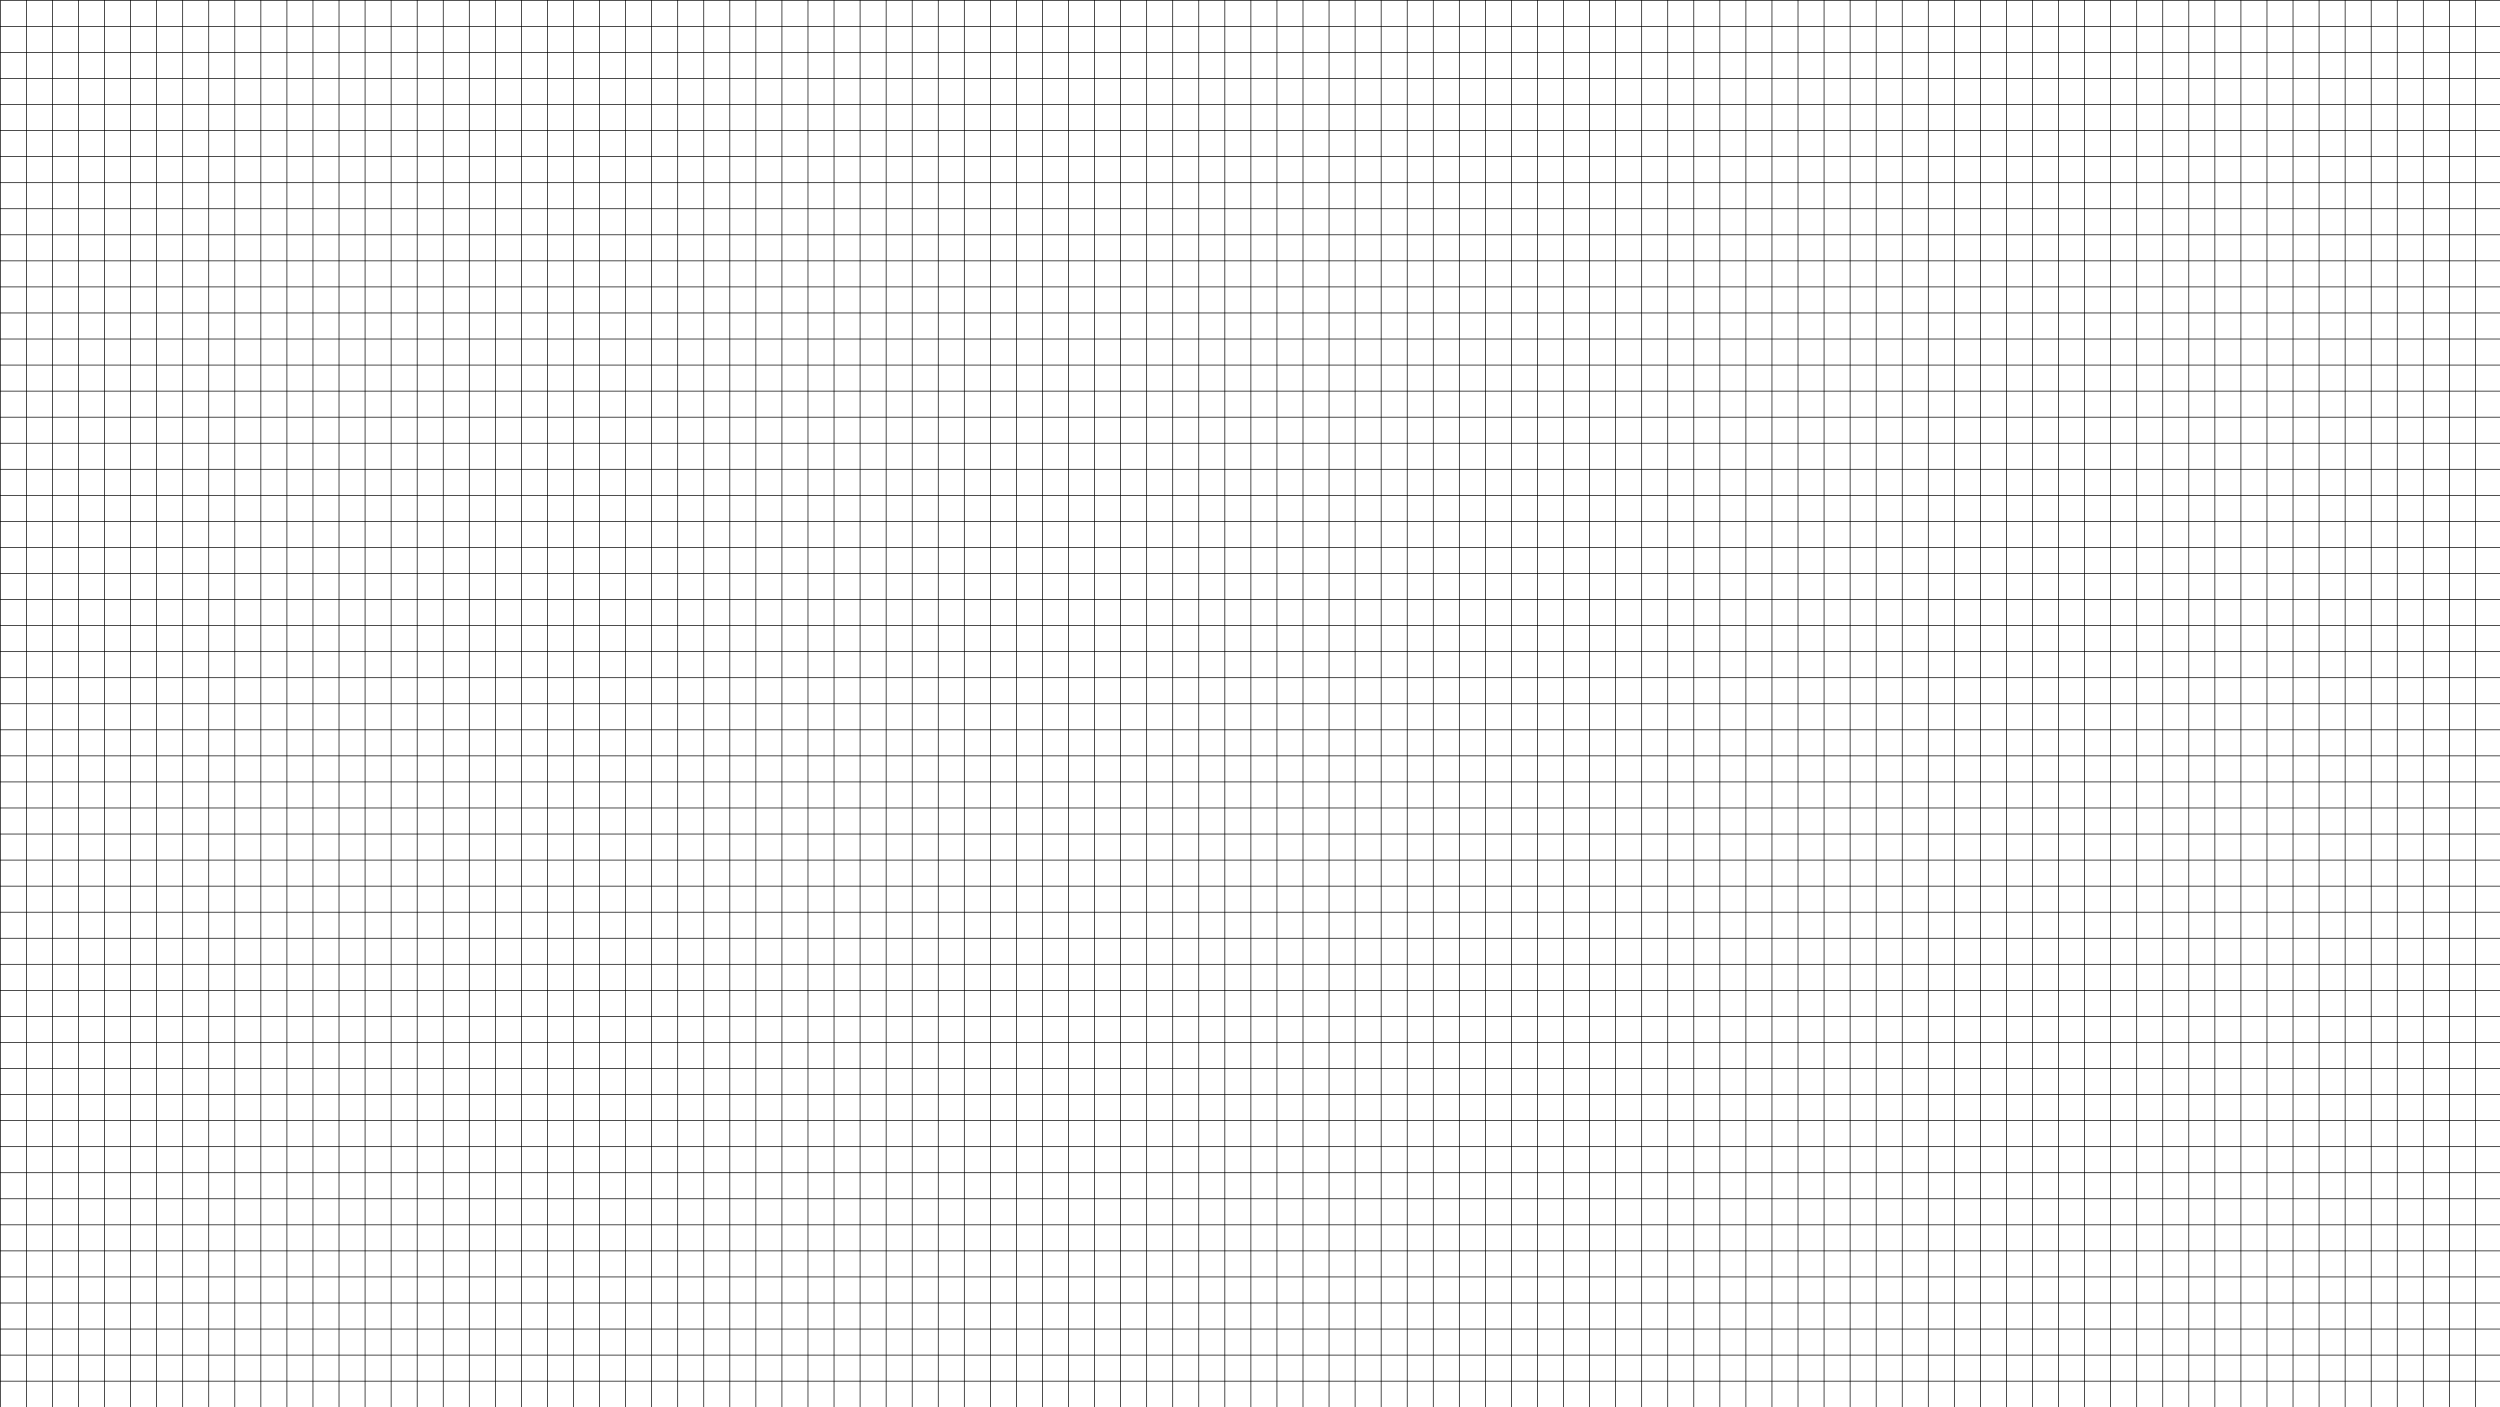 <?xml version="1.0" encoding="UTF-8" standalone="no"?>
<!-- Created with Inkscape (http://www.inkscape.org/) -->

<svg
   xmlns:dc="http://purl.org/dc/elements/1.1/"
   xmlns:cc="http://creativecommons.org/ns#"
   xmlns:rdf="http://www.w3.org/1999/02/22-rdf-syntax-ns#"
   xmlns:svg="http://www.w3.org/2000/svg"
   xmlns="http://www.w3.org/2000/svg"
   version="1.1"
   width="479.783"
   height="270.038"
   id="svg2">
  <defs
     id="defs4" />
  <g
     transform="translate(0.062,0.062)"
     id="layer1">
    <path
       d="M 0,0 0,269.976 M 5,0 5,269.976 M 10,0 10,269.976 M 15,0 15,269.976 M 20,0 20,269.976 M 25,0 25,269.976 M 30,0 30,269.976 M 35,0 35,269.976 M 40,0 40,269.976 M 45,0 45,269.976 M 50,0 50,269.976 M 55,0 55,269.976 M 60,0 60,269.976 M 65,0 65,269.976 M 70,0 70,269.976 M 75,0 75,269.976 M 80,0 80,269.976 M 85,0 85,269.976 M 90,0 90,269.976 M 95,0 95,269.976 M 100,0 100,269.976 M 105,0 105,269.976 M 110,0 110,269.976 M 115,0 115,269.976 M 120,0 120,269.976 M 125,0 125,269.976 M 130,0 130,269.976 M 135,0 135,269.976 M 140,0 140,269.976 M 145,0 145,269.976 M 150,0 150,269.976 M 155,0 155,269.976 M 160,0 160,269.976 M 165,0 165,269.976 M 170,0 170,269.976 M 175,0 175,269.976 M 180,0 180,269.976 M 185,0 185,269.976 M 190,0 190,269.976 M 195,0 195,269.976 M 200,0 200,269.976 M 205,0 205,269.976 M 210,0 210,269.976 M 215,0 215,269.976 M 220,0 220,269.976 M 225,0 225,269.976 M 230,0 230,269.976 M 235,0 235,269.976 M 240,0 240,269.976 M 245,0 245,269.976 M 250,0 250,269.976 M 255,0 255,269.976 M 260,0 260,269.976 M 265,0 265,269.976 M 270,0 270,269.976 M 275,0 275,269.976 M 280,0 280,269.976 M 285,0 285,269.976 M 290,0 290,269.976 M 295,0 295,269.976 M 300,0 300,269.976 M 305,0 305,269.976 M 310,0 310,269.976 M 315,0 315,269.976 M 320,0 320,269.976 M 325,0 325,269.976 M 330,0 330,269.976 M 335,0 335,269.976 M 340,0 340,269.976 M 345,0 345,269.976 M 350,0 350,269.976 M 355,0 355,269.976 M 360,0 360,269.976 M 365,0 365,269.976 M 370,0 370,269.976 M 375,0 375,269.976 M 380,0 380,269.976 M 385,0 385,269.976 M 390,0 390,269.976 M 395,0 395,269.976 M 400,0 400,269.976 M 405,0 405,269.976 M 410,0 410,269.976 M 415,0 415,269.976 M 420,0 420,269.976 M 425,0 425,269.976 M 430,0 430,269.976 M 435,0 435,269.976 M 440,0 440,269.976 M 445,0 445,269.976 M 450,0 450,269.976 M 455,0 455,269.976 M 460,0 460,269.976 M 465,0 465,269.976 M 470,0 470,269.976 M 475,0 475,269.976 M 0,0 479.721,0 M 0,5 479.721,5 M 0,10 479.721,10 M 0,15 479.721,15 M 0,20 479.721,20 M 0,25 479.721,25 M 0,30 479.721,30 M 0,35 479.721,35 M 0,40 479.721,40 M 0,45 479.721,45 M 0,50 479.721,50 M 0,55 479.721,55 M 0,60 479.721,60 M 0,65 479.721,65 M 0,70 479.721,70 M 0,75 479.721,75 M 0,80 479.721,80 M 0,85 479.721,85 M 0,90 479.721,90 M 0,95 479.721,95 M 0,100 479.721,100 M 0,105 479.721,105 M 0,110 479.721,110 M 0,115 479.721,115 M 0,120 479.721,120 M 0,125 479.721,125 M 0,130 479.721,130 M 0,135 479.721,135 M 0,140 479.721,140 M 0,145 479.721,145 M 0,150 479.721,150 M 0,155 479.721,155 M 0,160 479.721,160 M 0,165 479.721,165 M 0,170 479.721,170 M 0,175 479.721,175 M 0,180 479.721,180 M 0,185 479.721,185 M 0,190 479.721,190 M 0,195 479.721,195 M 0,200 479.721,200 M 0,205 479.721,205 M 0,210 479.721,210 M 0,215 479.721,215 M 0,220 479.721,220 M 0,225 479.721,225 M 0,230 479.721,230 M 0,235 479.721,235 M 0,240 479.721,240 M 0,245 479.721,245 M 0,250 479.721,250 M 0,255 479.721,255 M 0,260 479.721,260 M 0,265 l 479.721,0"
       id="path3223"
       style="fill:none;stroke:#000000;stroke-width:0.1pt;stroke-linecap:butt;stroke-linejoin:miter;stroke-opacity:1" />
  </g>
</svg>
